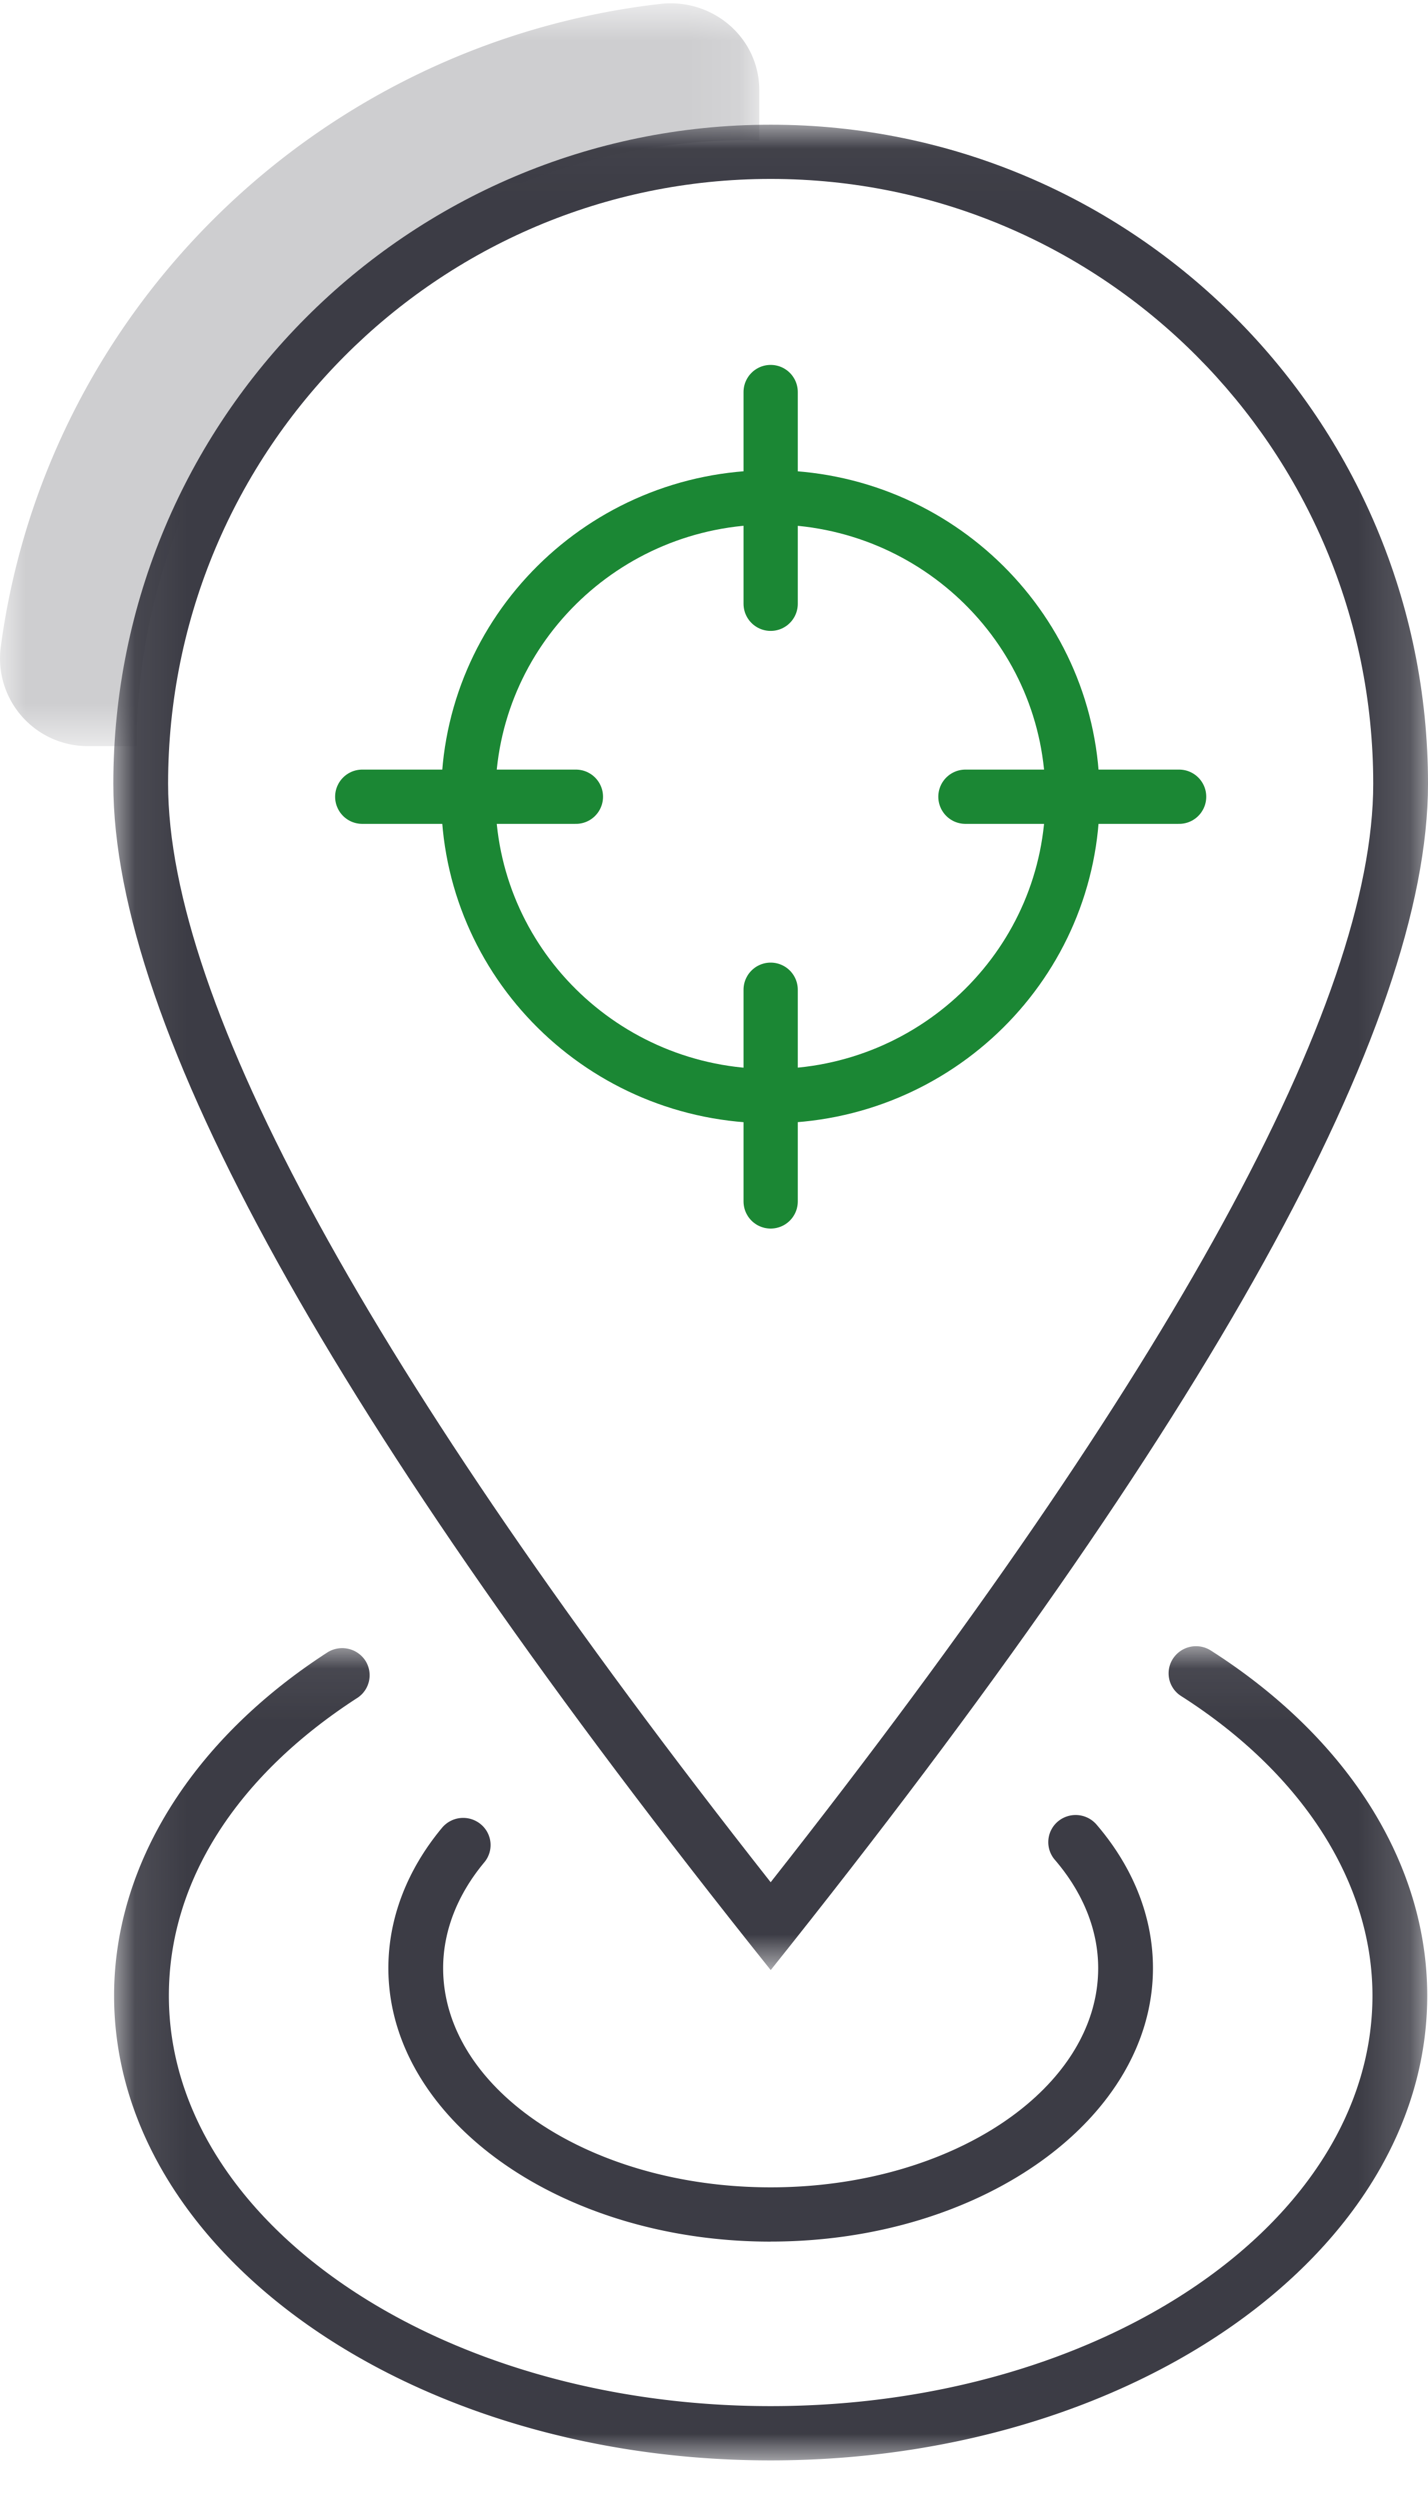 <svg xmlns="http://www.w3.org/2000/svg" xmlns:xlink="http://www.w3.org/1999/xlink" width="28" height="49" viewBox="0 0 28 49">
    <defs>
        <path id="a" d="M0 .777h14.888v14.559H0z"/>
        <path id="c" d="M.089 1.062h25.748v15.96H.089z"/>
        <path id="e" d="M.074 1.029h25.778v36.17H.074z"/>
    </defs>
    <g fill="none" fill-rule="evenodd">
        <g transform="translate(0 -.712)">
            <mask id="b" fill="#fff">
                <use xlink:href="#a"/>
            </mask>
            <path fill="#CECED0" d="M14.673 3.458c.072 0 .143.01.215.01V2.48c0-1.029-.913-1.81-1.945-1.691C6.238 1.562.903 6.777.016 13.384a1.719 1.719 0 0 0 1.705 1.952h.96c0-6.56 5.37-11.878 11.992-11.878" mask="url(#b)"/>
        </g>
        <path fill="#3C3C45" d="M15.11 43.936c-4.132 0-7.495-2.406-7.495-5.361 0-.972.364-1.923 1.052-2.75a.54.54 0 0 1 .757-.072.528.528 0 0 1 .072.749c-.528.633-.807 1.35-.807 2.073 0 2.37 2.88 4.297 6.422 4.297 3.541 0 6.422-1.928 6.422-4.297 0-.743-.295-1.478-.851-2.124a.53.53 0 0 1 .061-.75.541.541 0 0 1 .757.06c.723.842 1.107 1.814 1.107 2.814 0 2.955-3.363 5.36-7.496 5.36"/>
        <g transform="translate(2.148 31.202)">
            <mask id="d" fill="#fff">
                <use xlink:href="#c"/>
            </mask>
            <path fill="#3C3C45" d="M12.963 17.022C5.864 17.022.089 12.936.089 7.913c0-2.556 1.524-5.008 4.18-6.726a.543.543 0 0 1 .744.155.53.53 0 0 1-.156.736c-2.383 1.54-3.694 3.613-3.694 5.835 0 4.435 5.293 8.045 11.8 8.045 6.506 0 11.8-3.61 11.8-8.045 0-2.212-1.367-4.352-3.751-5.872a.526.526 0 0 1-.16-.734.54.54 0 0 1 .74-.16c2.698 1.72 4.245 4.186 4.245 6.766 0 5.023-5.776 9.109-12.874 9.109" mask="url(#d)"/>
        </g>
        <g transform="translate(2.148 1.415)">
            <mask id="f" fill="#fff">
                <use xlink:href="#e"/>
            </mask>
            <path fill="#3C3C45" d="M1.148 13.947c0-6.55 5.293-11.855 11.815-11.855 6.522 0 11.815 5.306 11.815 11.855 0 4.283-3.932 11.52-11.815 21.53C5.081 25.467 1.148 18.23 1.148 13.947M12.963 1.029C5.845 1.029.074 6.813.074 13.947c0 4.756 4.297 12.507 12.89 23.252 8.592-10.745 12.888-18.496 12.888-23.252 0-7.134-5.77-12.918-12.889-12.918" mask="url(#f)"/>
        </g>
        <path stroke="#1B8734" stroke-linecap="round" stroke-width="1.064" d="M7.103 15.616h4.189M18.93 15.616h4.19M15.111 7.684v4.15M15.111 19.399v4.149M21.03 15.616c0 3.24-2.652 5.868-5.924 5.868-3.272 0-5.924-2.627-5.924-5.868 0-3.24 2.652-5.868 5.924-5.868 3.272 0 5.924 2.628 5.924 5.868z"/>
    </g>
</svg>
